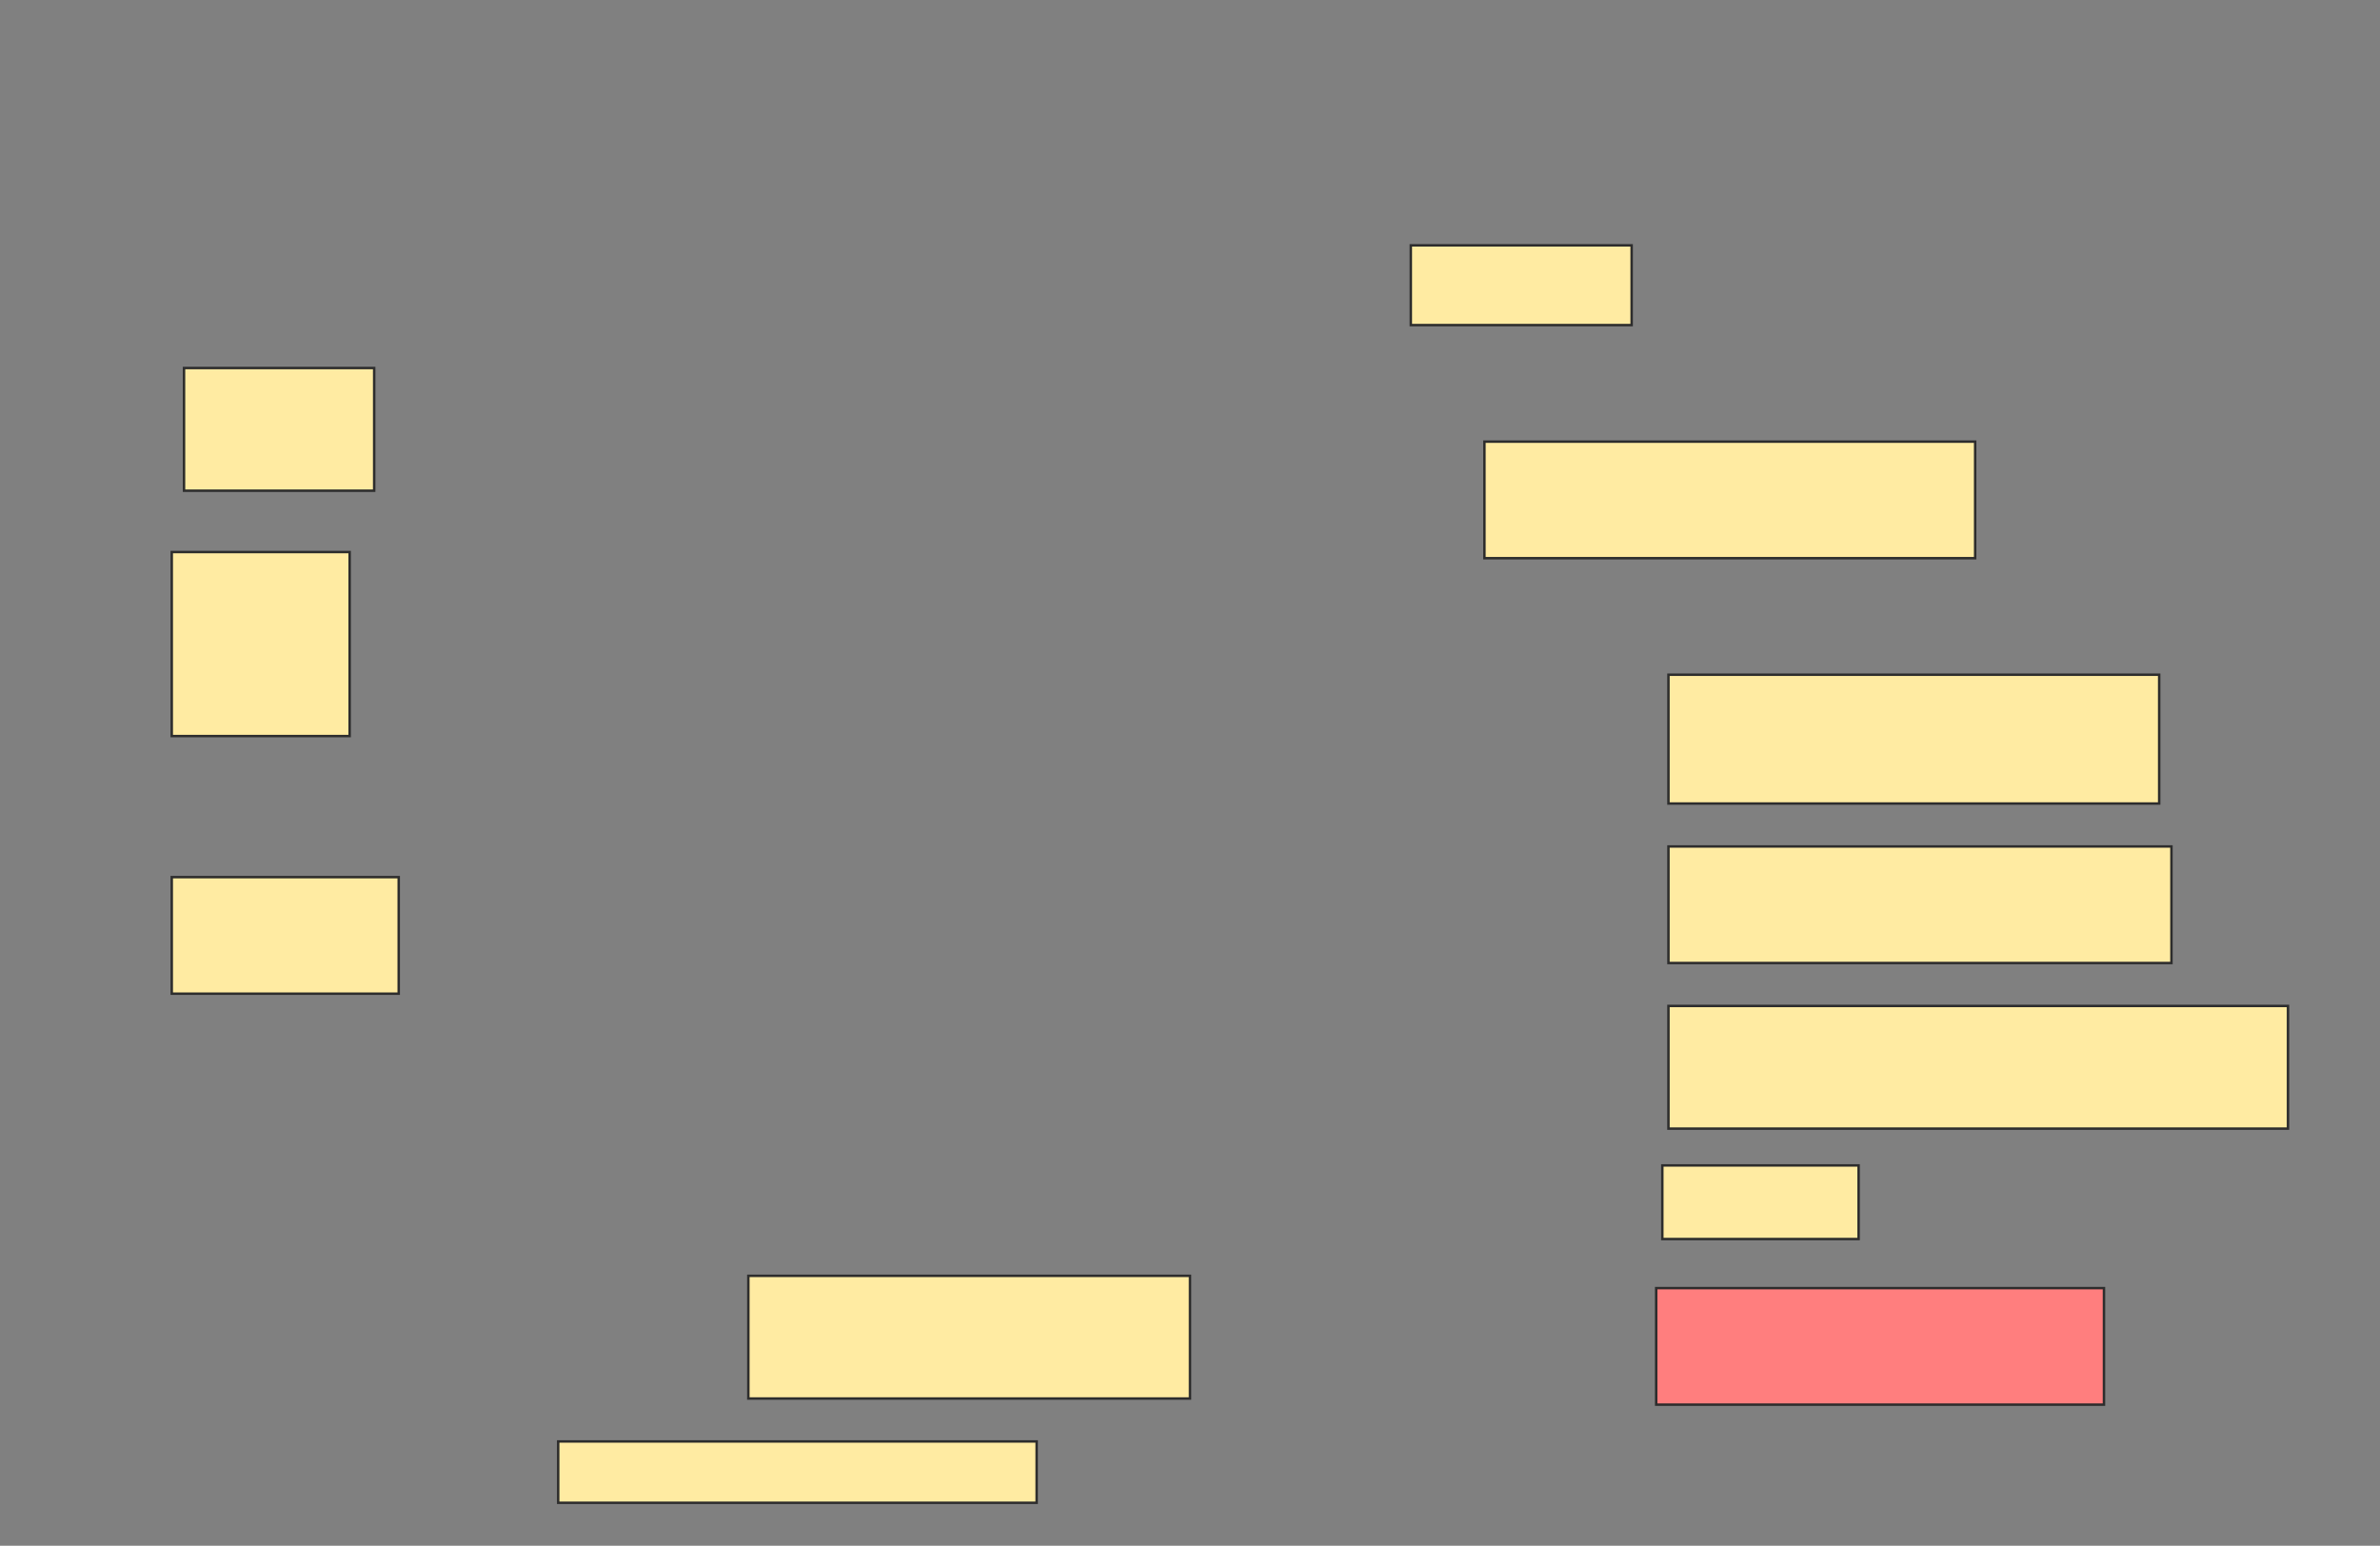 <svg height="630" width="970" xmlns="http://www.w3.org/2000/svg">
 <rect width="100%" height="100%" fill="#808080" stroke="none"/>
 <!-- Created with Image Occlusion Enhanced -->
 <g>
  <title>Labels</title>
 </g>
 <g>
  <title>Masks</title>
  <rect fill="#FFEBA2" height="32.5" id="1d058983ab7047eaa6e44d03d82013ef-ao-1" stroke="#2D2D2D" width="90" x="575" y="100"/>
  <rect fill="#FFEBA2" height="50" id="1d058983ab7047eaa6e44d03d82013ef-ao-2" stroke="#2D2D2D" width="77.5" x="75" y="150"/>
  <rect fill="#FFEBA2" height="47.5" id="1d058983ab7047eaa6e44d03d82013ef-ao-3" stroke="#2D2D2D" width="200" x="605" y="180"/>
  <rect fill="#FFEBA2" height="75" id="1d058983ab7047eaa6e44d03d82013ef-ao-4" stroke="#2D2D2D" width="72.5" x="70" y="225"/>
  <rect fill="#FFEBA2" height="52.5" id="1d058983ab7047eaa6e44d03d82013ef-ao-5" stroke="#2D2D2D" width="200" x="680" y="275"/>
  <rect fill="#FFEBA2" height="47.5" id="1d058983ab7047eaa6e44d03d82013ef-ao-6" stroke="#2D2D2D" width="205" x="680" y="345"/>
  <rect fill="#FFEBA2" height="47.5" id="1d058983ab7047eaa6e44d03d82013ef-ao-7" stroke="#2D2D2D" width="92.5" x="70" y="357.5"/>
  <rect fill="#FFEBA2" height="50" id="1d058983ab7047eaa6e44d03d82013ef-ao-8" stroke="#2D2D2D" width="252.5" x="680" y="410"/>
  <rect fill="#FFEBA2" height="30" id="1d058983ab7047eaa6e44d03d82013ef-ao-9" stroke="#2D2D2D" stroke-dasharray="null" stroke-linecap="null" stroke-linejoin="null" width="80" x="677.5" y="475"/>
  <rect class="qshape" fill="#FF7E7E" height="47.5" id="1d058983ab7047eaa6e44d03d82013ef-ao-10" stroke="#2D2D2D" stroke-dasharray="null" stroke-linecap="null" stroke-linejoin="null" width="182.5" x="675" y="525"/>
  <rect fill="#FFEBA2" height="50" id="1d058983ab7047eaa6e44d03d82013ef-ao-11" stroke="#2D2D2D" stroke-dasharray="null" stroke-linecap="null" stroke-linejoin="null" width="180" x="305" y="520"/>
  <rect fill="#FFEBA2" height="25" id="1d058983ab7047eaa6e44d03d82013ef-ao-12" stroke="#2D2D2D" stroke-dasharray="null" stroke-linecap="null" stroke-linejoin="null" width="195" x="227.5" y="587.5"/>
 </g>
</svg>